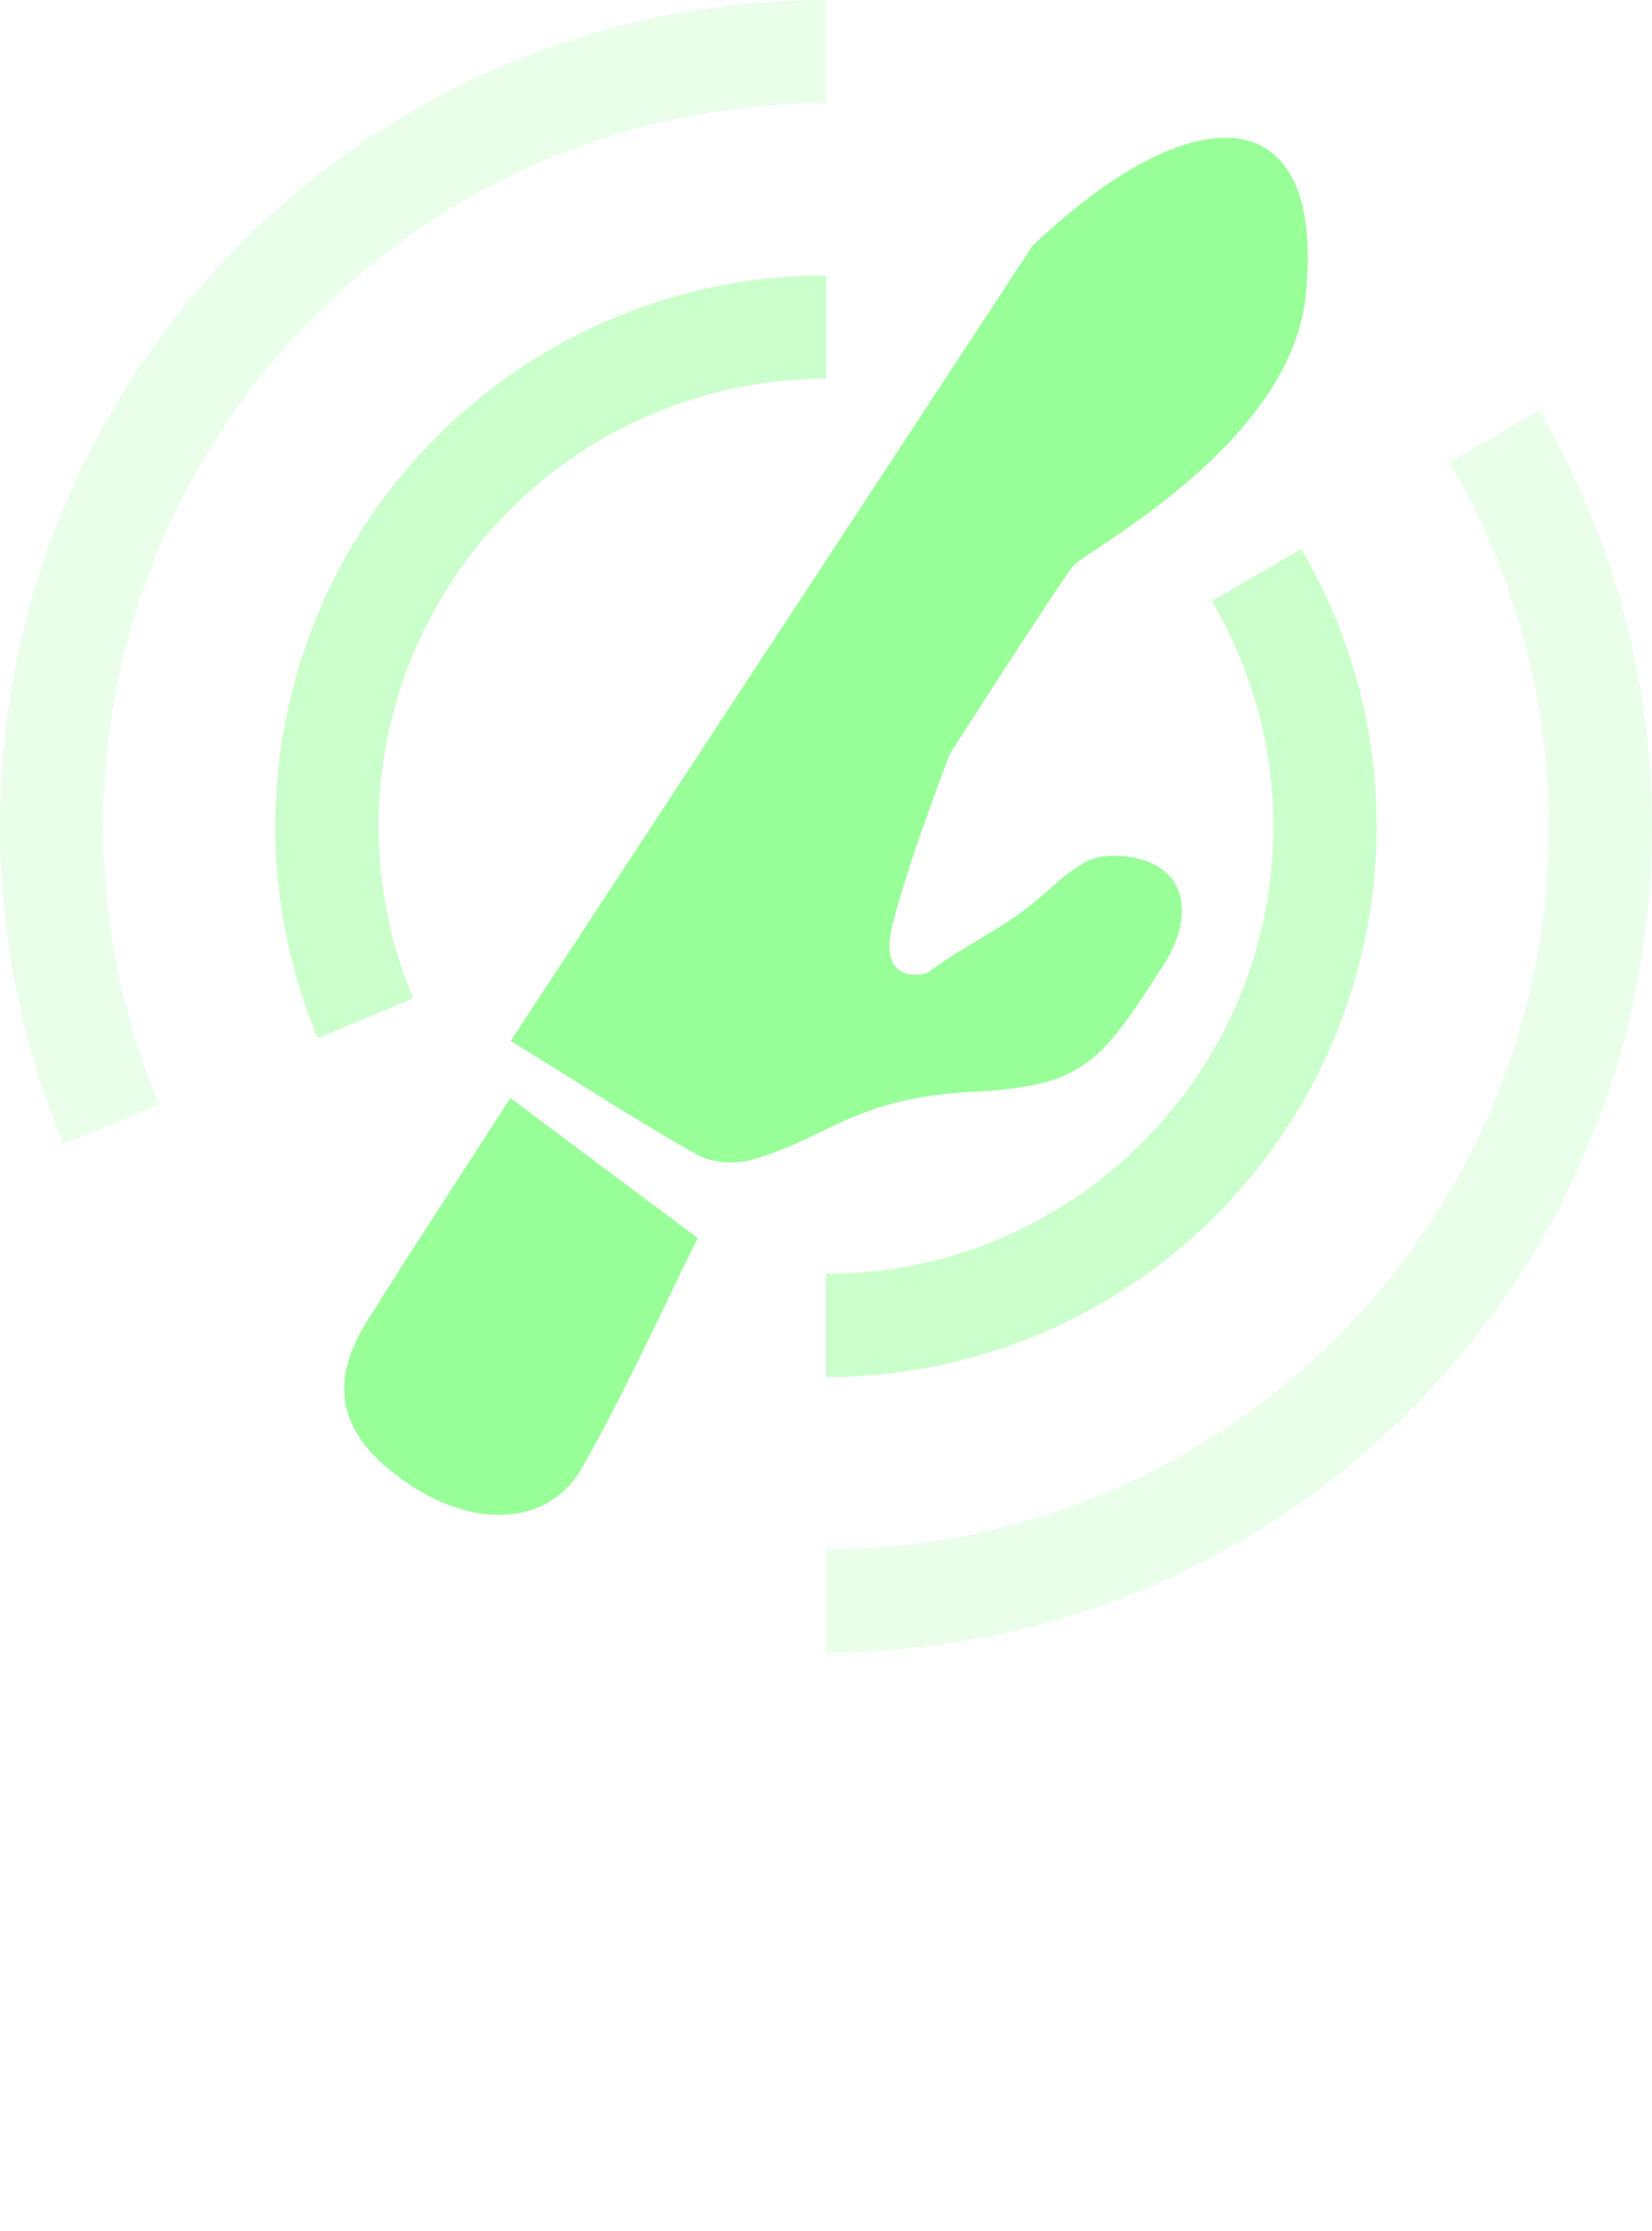 <svg width="20" height="27" viewBox="0 0 20 27" fill="none" xmlns="http://www.w3.org/2000/svg">
<g clip-path="url(#clip0_60_609)">
<path opacity="0.5" d="M15.753 6.644C16.352 7.661 16.667 8.82 16.667 10C16.667 11.768 15.964 13.463 14.714 14.714C13.464 15.964 11.768 16.666 10 16.666V15.416C12.987 15.416 15.417 12.986 15.417 10C15.416 9.041 15.159 8.1 14.672 7.275L15.753 6.644ZM10 3.333V4.583C8.564 4.585 7.187 5.156 6.172 6.171C5.156 7.187 4.585 8.564 4.583 10C4.583 10.737 4.733 11.441 5.001 12.083L3.846 12.564C3.424 11.551 3.258 10.449 3.364 9.357C3.47 8.264 3.844 7.215 4.453 6.302C5.062 5.388 5.886 4.64 6.854 4.122C7.822 3.604 8.902 3.333 10 3.333Z" fill="#99FF99"/>
<path opacity="0.2" d="M18.631 4.967C19.527 6.493 20 8.23 20 10C20 15.523 15.523 20 10 20V18.75C14.825 18.75 18.75 14.825 18.75 10C18.75 8.393 18.308 6.893 17.549 5.597L18.631 4.967ZM10 0V1.25C5.176 1.25 1.25 5.176 1.25 10C1.25 11.193 1.492 12.328 1.925 13.365L0.769 13.847C0.261 12.628 -0.001 11.32 1.33746e-06 10C1.33746e-06 4.478 4.478 0 10 0Z" fill="#99FF99"/>
<path d="M4.447 15.983C3.964 16.753 4.105 17.354 4.869 17.906C5.703 18.508 6.636 18.486 7.046 17.764C7.587 16.812 8.038 15.804 8.446 14.983L6.179 13.289C5.542 14.278 4.985 15.124 4.447 15.983ZM12.5 2.975L6.182 12.598C7.175 13.209 7.802 13.622 8.455 13.981C8.637 14.081 8.916 14.09 9.117 14.032C10.044 13.761 10.347 13.289 11.756 13.215C13.126 13.143 13.318 12.883 14.117 11.628C14.308 11.328 14.464 10.771 14.027 10.493C13.793 10.343 13.348 10.301 13.122 10.443C12.896 10.584 12.908 10.588 12.572 10.877C12.152 11.235 11.685 11.436 11.248 11.76C11.182 11.808 10.619 11.923 10.806 11.187C10.998 10.42 11.499 9.125 11.499 9.125C11.499 9.125 12.718 7.218 12.989 6.853C13.123 6.674 15.614 5.395 15.806 3.589C16.062 1.175 14.463 1.109 12.5 2.975Z" fill="#99FF99"/>
</g>
<defs>
<clipPath id="clip0_60_609">
<rect width="20" height="20" fill="white"/>
</clipPath>
</defs>
</svg>
